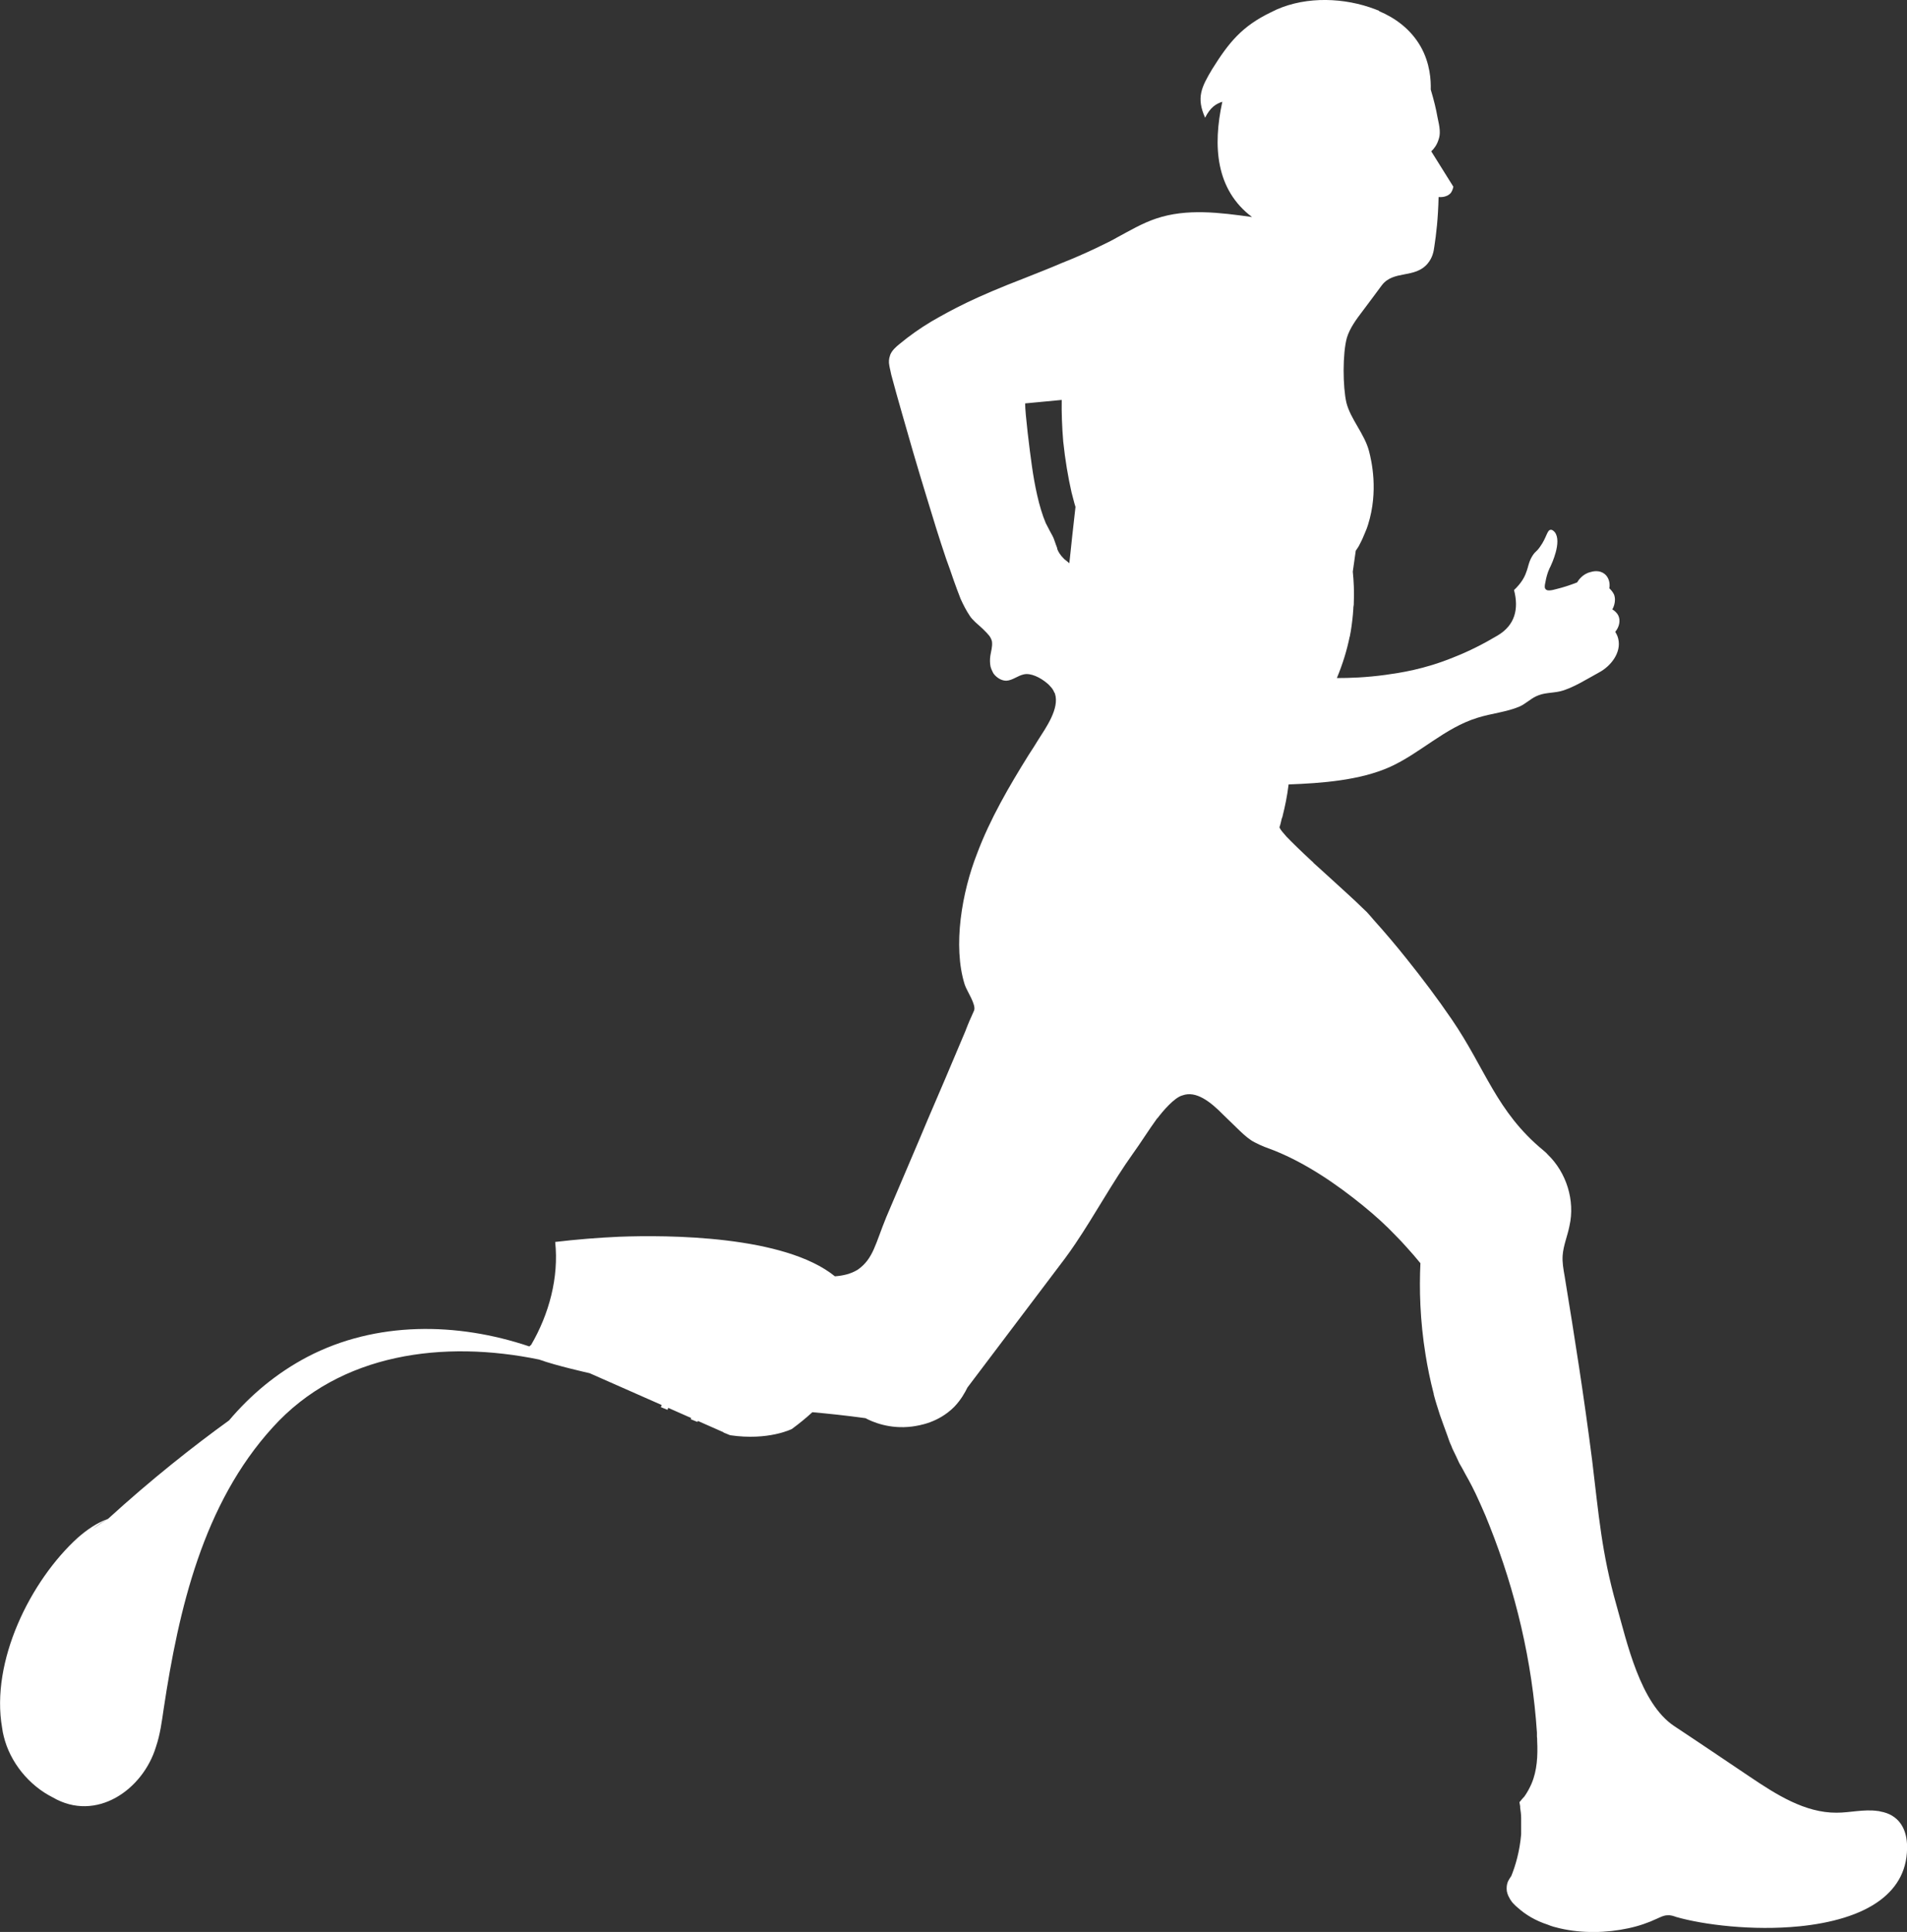 <?xml version="1.0" encoding="utf-8"?>
<!-- Generator: Adobe Illustrator 26.2.1, SVG Export Plug-In . SVG Version: 6.00 Build 0)  -->
<svg version="1.1" id="Calque_1" xmlns="http://www.w3.org/2000/svg" xmlns:xlink="http://www.w3.org/1999/xlink" x="0px" y="0px"
	 viewBox="0 0 425.2 430.63" style="enable-background:new 0 0 425.2 430.63;" xml:space="preserve">
<rect x="0" y="0" width="425.2" height="430.63" fill="#333333" stroke="none"/>
<style type="text/css">
	.st0{fill:#FFFFFF;}
</style>
<path class="st0" d="M419.26,403.78c-0.16-0.05-0.38-0.11-0.6-0.11c-3.07-0.44-6.14,0.38-9.15,0.38c-7.07,0.05-13.48-4.06-19.34-8
	c-5.64-3.78-11.29-7.62-16.93-11.34c-7.56-5.1-10.47-18.63-12.82-26.9c-3.34-11.78-3.95-20.22-5.42-32.27
	c-1.75-13.75-3.89-27.4-6.14-41.1c-0.27-1.53-0.55-3.07-0.44-4.6c0.16-2.25,1.1-4.38,1.53-6.63c1.26-5.59-0.66-11.84-4.88-15.89
	c-0.27-0.33-0.6-0.6-0.93-0.88c-10.52-8.66-12.93-18.25-20.44-29.21c-3.18-4.66-6.57-9.15-10.08-13.53
	c-2.36-2.96-4.82-5.86-7.34-8.66c-0.49-0.6-1.04-1.21-1.59-1.81c-0.22-0.17-0.49-0.49-0.93-0.88c-1.59-1.59-4.71-4.38-7.89-7.29
	c-0.99-0.88-1.97-1.81-2.96-2.68c-0.11-0.17-0.33-0.38-0.49-0.49c-2.25-2.08-4.33-4.11-5.59-5.42c-0.66-0.77-1.15-1.31-1.37-1.7
	c-0.11-0.22-0.22-0.33-0.16-0.44c0.22-0.6,0.33-1.21,0.49-1.86c0.11-0.22,0.16-0.44,0.22-0.66l-0.01-0.01
	c0.49-1.92,0.99-4.27,1.32-6.95c7.29-0.27,15.84-0.88,22.58-3.89c6.79-3.07,12.22-8.71,19.51-10.96c3.12-0.99,6.47-1.26,9.42-2.52
	c1.32-0.6,2.36-1.64,3.62-2.25c1.75-0.88,3.62-0.71,5.48-1.15c2.79-0.71,6.03-2.79,8.55-4.16c2.63-1.37,5.1-4.44,4.33-7.56
	c-0.16-0.71-0.49-1.21-0.66-1.53c0.93-1.1,1.21-2.58,0.66-3.67c-0.38-0.71-0.99-1.15-1.32-1.32c0.11-0.16,0.99-1.75,0.38-3.34
	c-0.33-0.66-0.77-1.1-1.04-1.37c0.22-1.21-0.16-2.52-1.1-3.23c-1.15-0.88-2.57-0.55-3.12-0.38c-1.81,0.44-2.74,1.92-2.96,2.3
	c-1.81,0.71-3.29,1.15-4.38,1.42c-1.53,0.44-2.3,0.49-2.63,0.11c-0.27-0.27-0.27-0.71-0.05-1.64c0.33-1.97,1.04-3.34,1.1-3.4
	c0.22-0.49,2.63-5.53,0.99-7.67c-0.11-0.11-0.49-0.6-0.93-0.55c-0.82,0.05-0.88,1.75-2.41,3.84c-0.77,1.1-0.93,0.88-1.59,1.86
	c-0.93,1.42-0.93,2.47-1.48,3.84c-0.33,0.99-1.1,2.41-2.69,3.89c1.1,4.22,0.22,7.84-3.67,10.14c-3.12,1.86-6.47,3.56-9.86,4.88
	c-6.57,2.69-12,3.45-15.12,3.89c-4.38,0.6-8.06,0.71-10.85,0.71c1.33-3.21,2.25-6.24,2.86-9.26h0.05v-0.16
	c0.14-0.62,0.24-1.32,0.34-2c0.04-0.25,0.07-0.5,0.1-0.75c0.09-0.67,0.17-1.36,0.23-2.08c0.02-0.23,0.04-0.46,0.05-0.69
	c0.01-0.17,0.03-0.34,0.04-0.51c0-0.22,0-0.38,0.05-0.6c0.05-0.22,0.05-0.38,0.05-0.6c0.11-2.58,0-4.93-0.22-7.07c0,0,0,0,0,0
	c0.22-1.53,0.44-3.07,0.66-4.66c0.33-0.49,0.66-0.93,0.93-1.53c0.44-0.82,0.82-1.7,1.15-2.52c0.14-0.3,0.26-0.6,0.37-0.9
	c0.11-0.29,0.21-0.58,0.29-0.86h0l0,0c2.36-7.51,0.77-14.25,0.22-16.38c-0.99-3.84-4.11-7.12-5.04-10.79
	c-0.82-3.51-0.88-11.01,0.11-14.52c0.66-2.14,2.08-4.06,3.45-5.86c1.42-1.92,2.9-3.84,4.33-5.81c2.63-3.45,7.4-1.42,10.25-4.88
	c1.04-1.26,1.32-2.58,1.48-3.89c0.38-2.47,0.82-6.08,0.93-10.9c0.11,0,1.75,0.22,2.74-0.93c0.38-0.55,0.49-1.1,0.55-1.37
	c-1.64-2.63-3.29-5.26-4.93-7.89c0.55-0.49,1.26-1.37,1.64-2.63c0.44-1.26,0.33-2.47-0.27-5.1c-0.27-1.59-0.77-3.67-1.48-6.03
	c0.05-2.03-0.11-5.81-2.25-9.59c-2.25-3.94-5.75-6.41-9.26-7.89V2.41c0,0,0,0,0,0c-0.63-0.27-1.29-0.5-1.95-0.73
	c-0.07-0.02-0.13-0.04-0.2-0.07c-7-2.32-15.41-2.3-21.96,1.12c-6.52,3.14-9.43,6.8-13.1,12.66c-2.47,4.12-3.56,6.41-1.59,10.85
	c1.17-2.32,2.39-3.08,3.84-3.56c-2.16,9.89-1.47,19.62,6.63,25.7c-7.12-0.99-14.52-1.97-21.37,0.33c-3.12,1.04-5.97,2.74-8.82,4.27
	c-1.41,0.85-7.35,3.75-12.22,5.64c-2.79,1.21-5.64,2.3-8.38,3.4c-11.14,4.29-15.96,6.9-20.71,9.64c-2.47,1.48-4.82,3.12-7.07,4.99
	c-0.88,0.71-1.75,1.48-2.14,2.52c0,0.05,0,0.05,0,0.05c-0.27,0.71-0.33,1.48-0.17,2.25c0.11,0.71,0.33,1.42,0.44,2.08
	c0.77,2.9,1.59,5.81,2.41,8.66c0.82,2.9,1.64,5.75,2.47,8.6c0.99,3.34,1.97,6.68,3.01,10.03c1.37,4.55,2.79,9.15,4.33,13.7
	c0.6,1.59,1.15,3.23,1.7,4.82c0.49,1.37,0.99,2.74,1.53,4.11c0.6,1.32,1.26,2.63,2.08,3.84c0.27,0.44,0.71,0.88,1.21,1.37
	c0.71,0.66,1.59,1.37,2.3,2.14c0.22,0.22,0.38,0.38,0.55,0.6c0.33,0.33,0.55,0.71,0.71,1.1c0.06,0.22,0.16,0.38,0.16,0.6
	c0.11,1.04-0.22,2.03-0.38,3.07c-0.11,0.77-0.11,1.59,0.05,2.41c0.11,0.38,0.27,0.82,0.49,1.21c0.11,0.27,0.33,0.55,0.55,0.77
	c0.66,0.66,1.53,1.15,2.47,1.15c1.37-0.05,2.57-1.15,3.95-1.42c1.48-0.33,3.62,0.66,5.2,2.03c0.22,0.16,0.49,0.44,0.71,0.71
	c0.38,0.38,0.66,0.82,0.82,1.26c0.11,0.11,0.11,0.16,0.16,0.27c1.1,3.29-2.03,7.67-3.67,10.25c-0.71,1.15-1.42,2.3-2.19,3.45
	c-4.33,6.96-8.6,14.25-11.51,22.03c-3.32,8.46-5.46,20.49-2.74,29.15c0.44,1.42,2.63,4.49,2.08,5.81c-0.71,1.53-1.37,3.07-1.97,4.66
	c-3.07,7.29-5.86,13.86-8.33,19.56c-1.2,2.94-8.62,20.24-9.27,21.81c-2.44,5.95-2.88,9.24-6.3,11.67c-1.56,0.99-3.34,1.38-5.15,1.52
	c-11.27-9.15-37.34-9.23-48.11-8.82c-4.75,0.21-9.51,0.6-14.26,1.16c0.84,7.93-1.36,16.08-5.37,22.95c0,0-0.2,0.13-0.39,0.34
	c-16.11-5.43-34.2-5.65-49.46,2.31c-6.91,3.63-12.68,8.49-17.5,14.18c-8.04,5.81-17.26,13.08-26.98,21.94
	c-1.2,0.71-2.35,1.49-3.46,2.32c1.07-0.88,2.21-1.67,3.46-2.32c-2.5,0.88-4.73,2.45-6.74,4.2c-10.59,9.61-19.47,27.59-16.88,42.36
	c0.09,0.7,0.21,1.34,0.36,1.89c1.39,5.78,5.62,10.97,10.94,13.64c9.66,5.62,20.11-1.69,23.01-11.29c0.93-2.73,1.3-5.61,1.71-8.41
	c3.35-22.24,8.8-45.77,24.33-62.79c15.04-16.65,38.21-19.47,59.39-15.11c3.7,1.36,11.25,3.04,11.25,3.04l16.07,7.09
	c-0.06,0.16-0.12,0.32-0.18,0.48l1.49,0.6c0.05-0.14,0.09-0.29,0.15-0.44l5.12,2.26c-0.03,0.09-0.07,0.18-0.1,0.27l1.5,0.61
	c0.03-0.08,0.05-0.15,0.08-0.23l5.73,2.53c-0.01,0.02-0.01,0.03-0.02,0.05l1.5,0.61c8.55,1.26,13.76-1.39,13.76-1.39
	c1.58-1.16,3.11-2.4,4.57-3.74c3.57,0.32,7.49,0.73,11.85,1.33c1.42,0.77,5.31,2.52,10.41,1.86c1.54-0.22,5.81-0.82,9.37-4.38
	c1.53-1.59,2.41-3.23,2.96-4.33c7.23-9.53,14.47-19.18,21.7-28.71c0.82-1.1,1.59-2.19,2.36-3.34c4.33-6.41,8.28-13.7,12.82-20.06
	c1.64-2.25,3.51-5.26,5.42-7.89l0,0h0h0.05c1.14-1.51,3.75-4.63,5.59-5.1c3.01-1.1,6.19,1.37,9.1,4.33
	c0.11,0.09,3.67,3.56,3.67,3.56c1.15,1.1,2.3,2.08,3.34,2.58c1.43,0.77,2.96,1.31,4.44,1.86c7.07,2.85,13.81,7.45,19.73,12.27
	c2.69,2.19,5.1,4.38,7.18,6.57c0.88,0.88,1.75,1.81,2.52,2.68c1.1,1.21,2.14,2.41,3.07,3.56c-0.27,5.7-0.11,12.66,1.15,20.44
	c0.44,2.74,1.04,5.7,1.81,8.66c0.05,0.05,0,0.11,0,0.11c0.38,1.48,0.88,3.01,1.37,4.55c0.55,1.53,1.1,3.12,1.7,4.71
	c0.16,0.55,0.38,1.04,0.55,1.54c0.22,0.44,0.38,0.88,0.55,1.31c0.6,1.26,1.1,2.25,1.53,3.23c0.49,0.82,0.93,1.64,1.37,2.47
	c0.93,1.64,1.92,3.45,3.18,6.3c0.16,0.33,0.33,0.71,0.49,1.1c0.55,1.21,1.1,2.52,1.7,4.06c5.86,14.74,9.53,30.3,10.58,46.14v0.88
	c0.05,0.27,0.05,0.6,0.05,0.93c0.16,3.34,0,6.63-1.26,9.59c-0.44,0.99-0.93,1.92-1.59,2.85c-0.16,0.16-0.33,0.38-0.55,0.6
	c-0.16,0.22-0.33,0.44-0.55,0.66l0.16,0.93v0.33c0.11,0.71,0.22,1.48,0.22,2.25v3.67c-0.33,3.89-1.31,7.07-2.19,9.26
	c-0.05,0.05-0.05,0.11-0.11,0.16c-0.16,0.22-0.38,0.6-0.6,0.99c-0.22,0.49-0.33,0.99-0.33,1.59v0.16c0,0.33,0.05,0.66,0.16,0.99
	c0.11,0.38,0.27,0.71,0.44,0.99c0.11,0.17,0.16,0.38,0.33,0.55c0.16,0.27,0.33,0.49,0.55,0.71c0.33,0.38,0.66,0.66,0.93,0.88
	c1.86,1.7,4.17,3.01,6.74,3.84c0.88,0.38,1.75,0.6,2.69,0.82c4.93,1.15,10.41,1.04,15.23,0c2.36-0.49,4.55-1.26,6.41-2.14
	c0.77-0.33,1.53-0.77,2.41-0.77c0.66-0.06,1.31,0.16,1.92,0.38c6.08,1.75,17.15,3.12,27.45,2.08c0,0,0,0,0,0h0.05
	c6.96-0.71,13.53-2.47,18.03-5.86c3.84-2.9,6.19-6.96,5.92-12.55C425.01,407.5,423.31,404.49,419.26,403.78z M235.42,121.37
	c-0.75-2.26-0.56-1.41-2.25-4.77c-1.55-3.64-2.51-8.68-3.07-12.6c-0.54-3.75-1.53-11.84-1.53-14.08c2.68-0.27,5.37-0.49,8.11-0.77
	h0.05c-0.05,2.79,0.06,5.92,0.33,9.21c0.44,4.22,1.1,8.05,1.86,11.4c0.33,1.15,0.55,2.25,0.88,3.23c-0.49,4.22-0.93,8.38-1.37,12.55
	c-0.44-0.38-0.82-0.66-1.15-0.93c-0.93-0.93-1.32-1.64-1.53-2.19C235.75,122.24,235.64,121.91,235.42,121.37z"/>
</svg>
